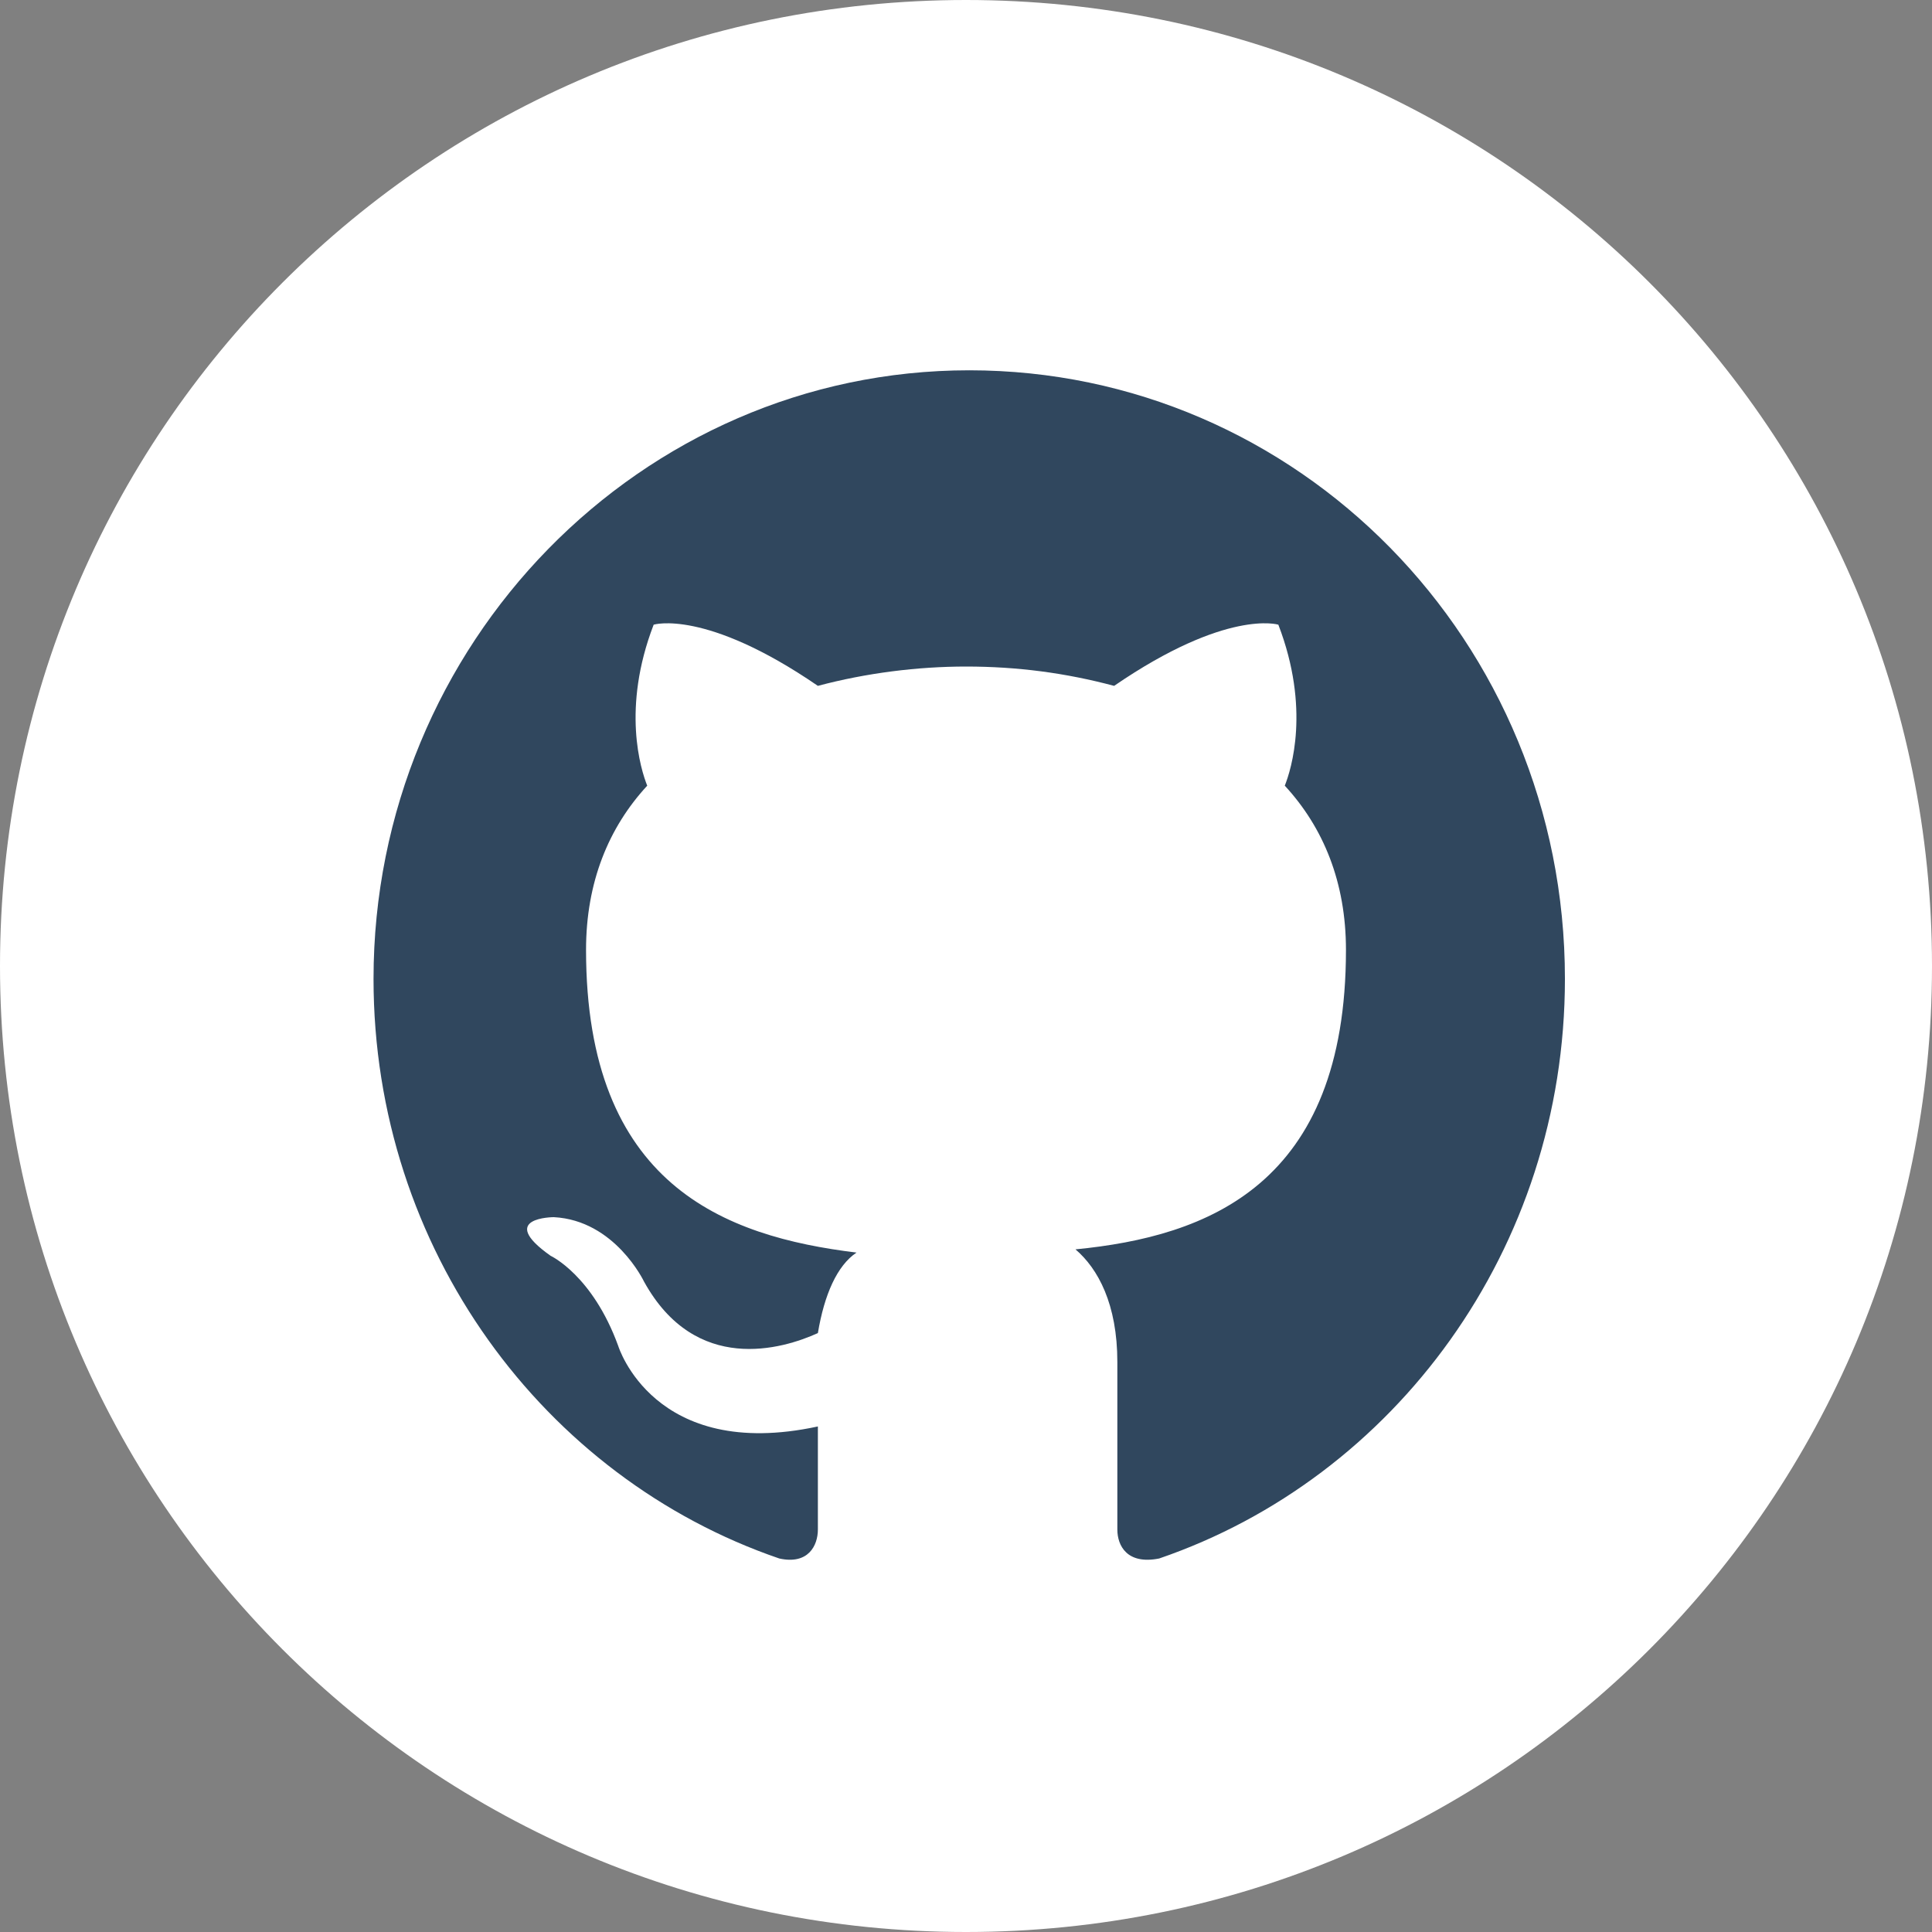 <?xml version="1.0" encoding="utf-8"?>
<!-- Generator: Adobe Illustrator 26.0.0, SVG Export Plug-In . SVG Version: 6.00 Build 0)  -->
<svg version="1.1" id="Layer_1" xmlns:sketch="http://www.bohemiancoding.com/sketch/ns"
	 xmlns="http://www.w3.org/2000/svg" xmlns:xlink="http://www.w3.org/1999/xlink" x="0px" y="0px" viewBox="0 0 60 60"
	 style="enable-background:new 0 0 60 60;" xml:space="preserve">
<rect x="0" y="0" width="60" height="60" fill="#808080" stroke="none"/>
<style type="text/css">
	.st0{fill-rule:evenodd;clip-rule:evenodd;fill:#FFFFFF;}
	.st1{fill-rule:evenodd;clip-rule:evenodd;fill:#30475E;}
</style>
<path class="st0" d="M30,60c16.6,0,30-13.4,30-30S46.6,0,30,0S0,13.4,0,30S13.4,60,30,60z"/>
<path class="st1" d="M25.4,47.5c0-0.4,0-1.6,0-3.2c-5.1,1.1-6.2-2.5-6.2-2.5c-0.8-2.2-2.1-2.8-2.1-2.8c-1.7-1.2,0.1-1.2,0.1-1.2
	c1.9,0.1,2.8,2,2.8,2c1.6,2.9,4.3,2.1,5.4,1.6c0.2-1.2,0.6-2.1,1.2-2.5c-4.1-0.5-8.4-2.1-8.4-9.4c0-2.1,0.7-3.8,1.9-5.1
	c-0.2-0.5-0.8-2.4,0.2-5c0,0,1.6-0.5,5.1,1.9c1.5-0.4,3.1-0.6,4.6-0.6c1.6,0,3.1,0.2,4.6,0.6c3.5-2.4,5.1-1.9,5.1-1.9
	c1,2.6,0.4,4.5,0.2,5c1.2,1.3,1.9,3,1.9,5.1c0,7.3-4.3,8.9-8.4,9.3c0.7,0.6,1.3,1.7,1.3,3.5c0,2.5,0,4.6,0,5.2
	c0,0.5,0.3,1.1,1.3,0.9c7.3-2.5,12.6-9.6,12.6-18c0-10.5-8.3-18.9-18.5-18.9c-10.2,0-18.5,8.5-18.5,18.9c0,8.4,5.3,15.5,12.6,18
	C25.1,48.6,25.4,48,25.4,47.5z"/>
</svg>
